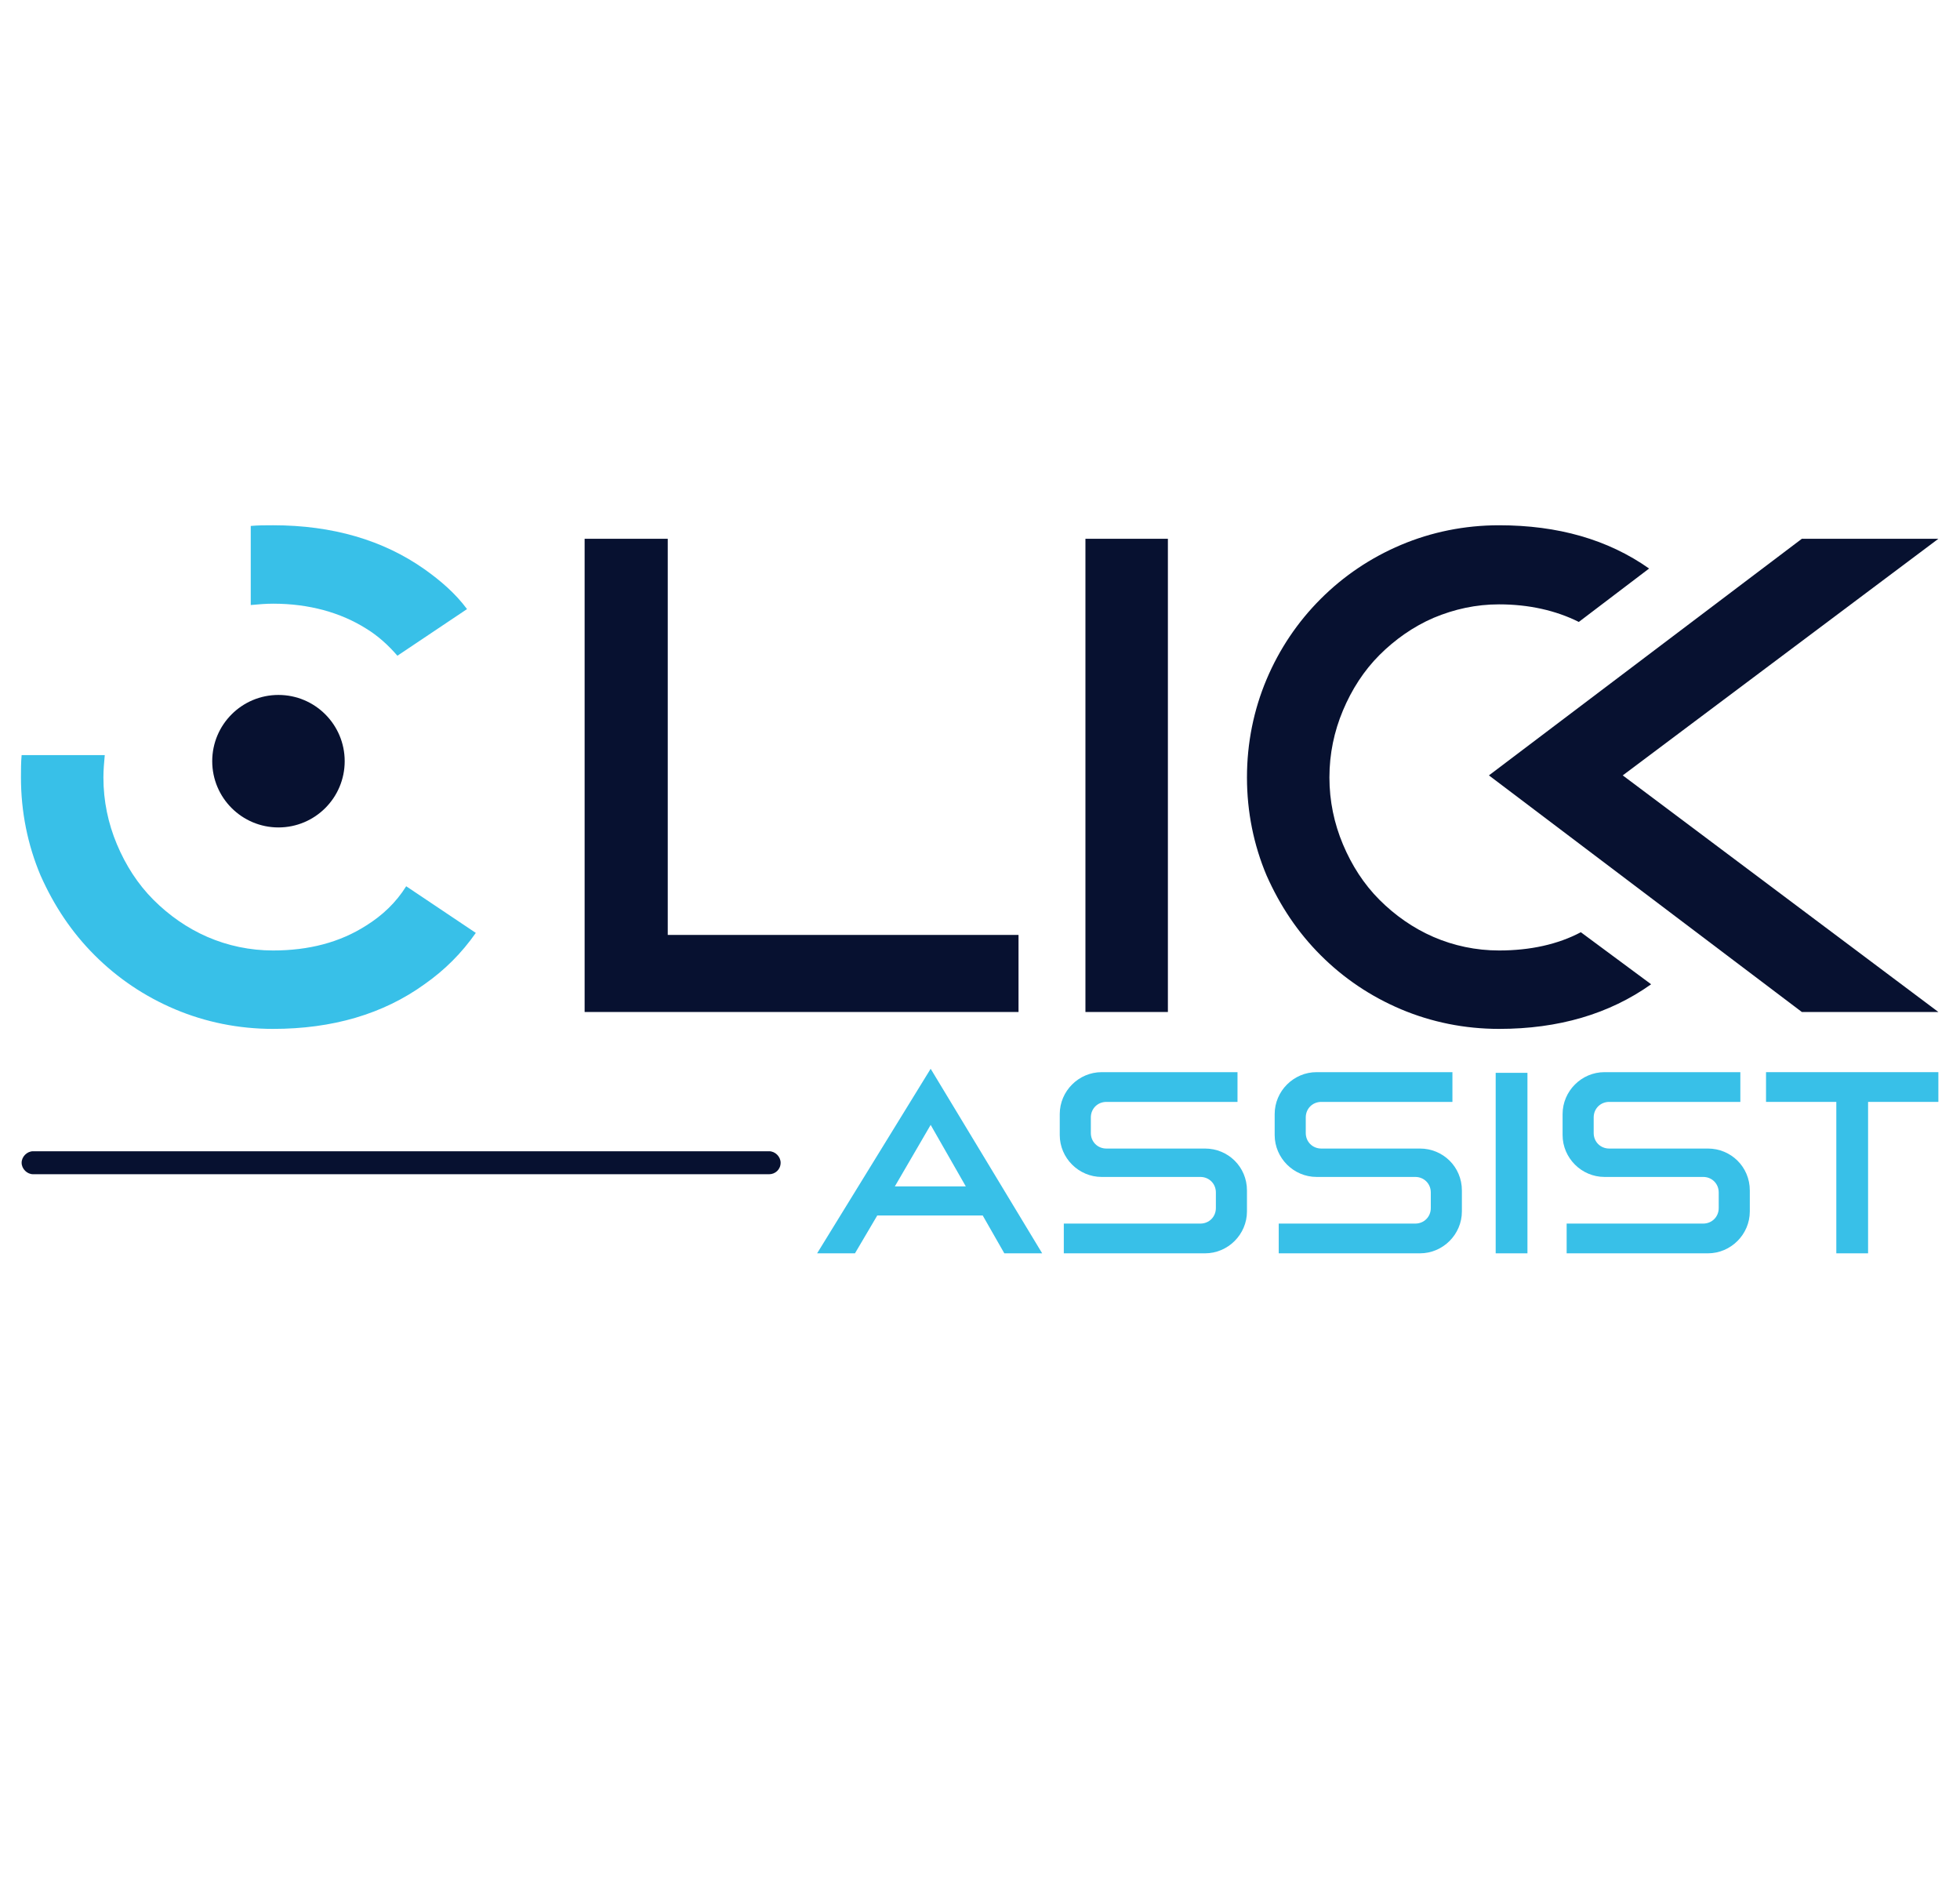 <?xml version="1.0" encoding="utf-8"?>
<!-- Generator: Adobe Illustrator 25.4.1, SVG Export Plug-In . SVG Version: 6.00 Build 0)  -->
<svg version="1.1" id="Layer_1" xmlns="http://www.w3.org/2000/svg" xmlns:xlink="http://www.w3.org/1999/xlink" x="0px" y="0px"
	 viewBox="0 0 29 28" style="enable-background:new 0 0 29 28;" xml:space="preserve">
<style type="text/css">
	.st0{fill:#071130;}
	.st1{fill:#38C0E8;}
</style>
<g>
	<polygon class="st0" points="9.88,7.97 8.65,7.97 8.65,14.97 15.07,14.97 15.07,13.83 9.88,13.83 	"/>
	<rect x="16.06" y="7.97" class="st0" width="1.22" height="7"/>
	<path class="st0" d="M24.43,14.56C24.43,14.56,24.42,14.57,24.43,14.56c-0.62,0.44-1.37,0.66-2.25,0.66c-0.51,0-1-0.1-1.45-0.29
		c-0.45-0.19-0.85-0.46-1.19-0.8c-0.34-0.34-0.6-0.73-0.8-1.18c-0.19-0.45-0.29-0.94-0.29-1.45c0-0.51,0.1-1,0.29-1.45
		c0.19-0.45,0.46-0.85,0.8-1.19c0.34-0.34,0.74-0.61,1.19-0.8c0.45-0.19,0.94-0.29,1.45-0.29c0.87,0,1.61,0.21,2.22,0.64l-1.04,0.79
		c-0.34-0.17-0.74-0.26-1.18-0.26c-0.34,0-0.66,0.07-0.97,0.2c-0.3,0.13-0.57,0.32-0.8,0.55c-0.23,0.23-0.41,0.51-0.54,0.82
		c-0.13,0.31-0.2,0.64-0.2,0.99c0,0.35,0.07,0.68,0.2,0.99c0.13,0.31,0.31,0.59,0.54,0.82c0.23,0.23,0.5,0.42,0.8,0.55
		c0.3,0.13,0.63,0.2,0.97,0.2c0.46,0,0.87-0.09,1.21-0.27L24.43,14.56z"/>
	<g>
		<path class="st1" d="M14.54,17.98h-1.56l-0.33,0.56h-0.56l1.68-2.73l1.65,2.73h-0.56L14.54,17.98z M14.29,17.55l-0.52-0.91
			l-0.53,0.91H14.29z"/>
		<path class="st1" d="M18.45,17.61v0.31c0,0.34-0.28,0.62-0.62,0.62h-2.09V18.1h2.02c0.13,0,0.23-0.1,0.23-0.23v-0.23
			c0-0.13-0.1-0.23-0.23-0.23H16.3c-0.34,0-0.62-0.28-0.62-0.62v-0.31c0-0.34,0.28-0.62,0.62-0.62h2.01v0.44h-1.94
			c-0.13,0-0.23,0.1-0.23,0.23v0.23c0,0.13,0.1,0.23,0.23,0.23h1.46C18.17,16.99,18.45,17.26,18.45,17.61z"/>
		<path class="st1" d="M21.63,17.61v0.31c0,0.34-0.28,0.62-0.62,0.62h-2.09V18.1h2.02c0.13,0,0.23-0.1,0.23-0.23v-0.23
			c0-0.13-0.1-0.23-0.23-0.23h-1.46c-0.34,0-0.62-0.28-0.62-0.62v-0.31c0-0.34,0.28-0.62,0.62-0.62h2.01v0.44h-1.94
			c-0.13,0-0.23,0.1-0.23,0.23v0.23c0,0.13,0.1,0.23,0.23,0.23h1.46C21.35,16.99,21.63,17.26,21.63,17.61z"/>
		<path class="st1" d="M22.13,18.54v-2.67h0.47v2.67H22.13z"/>
		<path class="st1" d="M25.89,17.61v0.31c0,0.34-0.28,0.62-0.62,0.62h-2.09V18.1h2.02c0.13,0,0.23-0.1,0.23-0.23v-0.23
			c0-0.13-0.1-0.23-0.23-0.23h-1.46c-0.34,0-0.62-0.28-0.62-0.62v-0.31c0-0.34,0.28-0.62,0.62-0.62h2.01v0.44h-1.94
			c-0.13,0-0.23,0.1-0.23,0.23v0.23c0,0.13,0.1,0.23,0.23,0.23h1.46C25.61,16.99,25.89,17.26,25.89,17.61z"/>
		<path class="st1" d="M28.68,16.3h-1.04v2.24h-0.47V16.3h-1.04v-0.44h2.55V16.3z"/>
	</g>
	<g>
		<g>
			<path class="st1" d="M6.91,9.01L5.88,9.7C5.75,9.55,5.6,9.41,5.42,9.3C5.04,9.06,4.57,8.93,4.04,8.93
				c-0.11,0-0.22,0.01-0.33,0.02V7.78c0.11-0.01,0.22-0.01,0.33-0.01c0.88,0,1.63,0.22,2.24,0.65C6.52,8.59,6.74,8.78,6.91,9.01z"/>
			<path class="st1" d="M7.04,13.8c-0.21,0.3-0.46,0.55-0.76,0.76C5.67,15,4.92,15.22,4.04,15.22c-0.51,0-1-0.1-1.45-0.29
				c-0.45-0.19-0.85-0.46-1.19-0.8c-0.34-0.34-0.6-0.73-0.8-1.18c-0.19-0.45-0.29-0.94-0.29-1.45c0-0.11,0-0.22,0.01-0.33h1.23
				c-0.01,0.11-0.02,0.22-0.02,0.33c0,0.35,0.07,0.68,0.2,0.99c0.13,0.31,0.31,0.59,0.54,0.82c0.23,0.23,0.5,0.42,0.8,0.55
				c0.3,0.13,0.63,0.2,0.97,0.2c0.53,0,0.99-0.12,1.38-0.37c0.24-0.15,0.44-0.34,0.59-0.58L7.04,13.8z"/>
		</g>
		<circle class="st0" cx="4.12" cy="11.26" r="0.98"/>
	</g>
	<polygon class="st0" points="26.66,7.97 22.03,11.47 26.66,14.97 28.68,14.97 24.01,11.47 28.68,7.97 	"/>
	<g>
		<path class="st0" d="M11.38,17.37H0.49c-0.09,0-0.17-0.08-0.17-0.17v0c0-0.09,0.08-0.17,0.17-0.17h10.89
			c0.09,0,0.17,0.08,0.17,0.17v0C11.55,17.3,11.47,17.37,11.38,17.37z"/>
	</g>
</g>
</svg>
